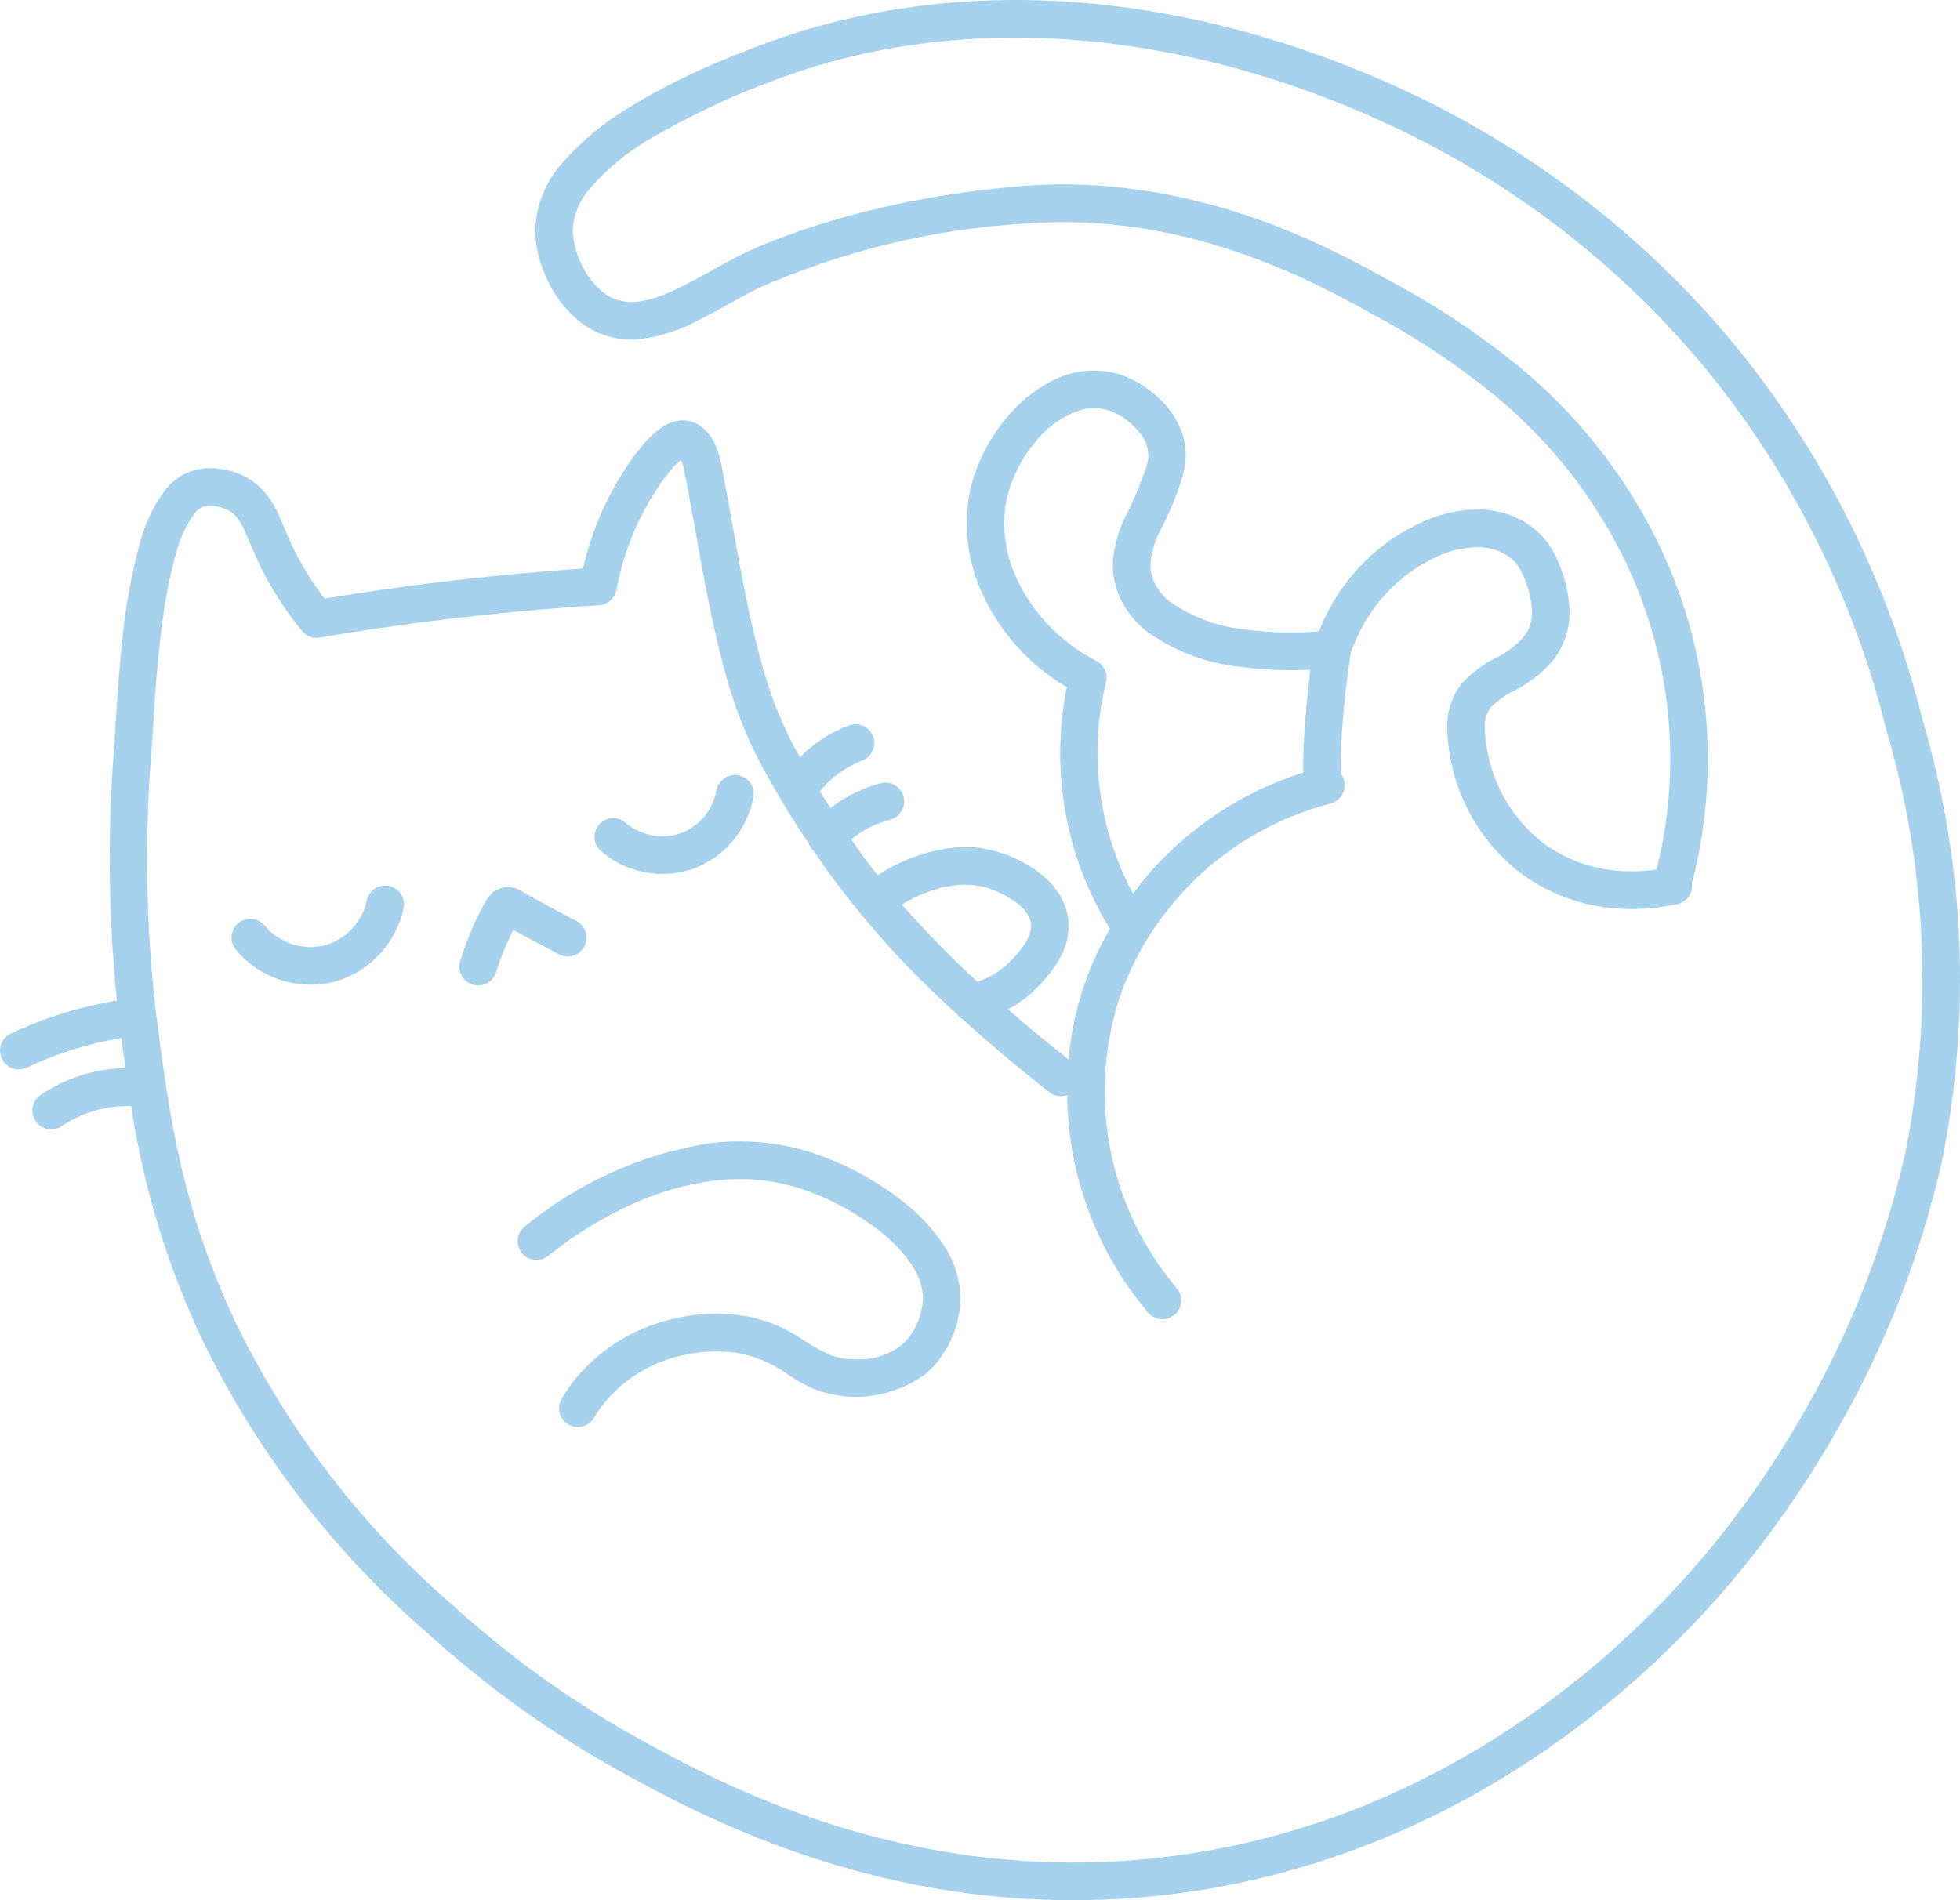 <svg xmlns="http://www.w3.org/2000/svg" width="33" height="32" viewBox="0 0 33 32">
    <g fill="none" fill-opacity=".4" fill-rule="evenodd">
        <g fill="#258FD2" fill-rule="nonzero">
            <g>
                <path d="M29.558 17.505c4.442-1.32 8.44.311 9.571.786 1.45.612 2.801 1.434 4.011 2.441.785.654 1.505 1.382 2.149 2.176 1.465 1.823 2.516 3.943 3.081 6.215.71 2.414.822 4.966.326 7.434-.355 1.569-.94 3.076-1.736 4.473-.496.88-1.07 1.715-1.714 2.494-.358.433-.651.741-.818.912-.881.899-3.917 3.915-8.816 4.476-4.485.513-7.841-1.347-9.197-2.096-.942-.524-1.833-1.137-2.66-1.829-.19-.157-.382-.324-.576-.5-1.564-1.36-2.84-3.02-3.753-4.881-.6-1.26-1.01-2.6-1.218-3.98-.414-.01-.822.108-1.167.337-.094.065-.215.074-.317.024-.102-.05-.17-.15-.178-.263-.008-.114.045-.223.14-.286.421-.286.917-.442 1.425-.452l-.067-.505c-.551.092-1.087.26-1.592.498-.158.076-.346.008-.421-.15-.075-.159-.008-.348.15-.423.567-.268 1.168-.455 1.787-.555-.147-1.449-.16-2.908-.04-4.359.03-.503.065-1.106.13-1.705.053-.57.157-1.135.31-1.687.083-.308.224-.596.415-.85.13-.166.31-.285.513-.339.137-.03.28-.035.42-.013.16.022.313.073.454.152.056.032.108.069.158.11.152.134.273.3.353.487.081.173.147.35.238.543.15.316.334.615.547.891.591-.097 1.201-.188 1.836-.266.872-.108 1.71-.185 2.513-.24.157-.688.452-1.337.867-1.907.035-.046.07-.09.102-.129.095-.12.206-.228.328-.32.093-.071.201-.117.316-.136.063-.008.127-.005.189.01.08.02.155.058.219.112.1.088.177.2.224.324.037.092.065.187.084.285.227 1.16.386 2.317.696 3.416.123.45.293.885.507 1.299.038.072.078.148.12.224.233-.237.515-.42.826-.538.106-.04.225-.02.312.053.087.072.13.185.11.297-.018.112-.095.205-.2.245-.28.106-.524.284-.71.517.055.09.115.183.177.28.252-.195.541-.338.85-.418.169-.043.34.06.383.23.043.169-.059.341-.228.385-.239.062-.462.174-.655.33l.063.091c.119.174.248.346.381.516.39-.258.834-.419 1.298-.47.284-.025.57.013.838.11.232.083.448.204.64.358.104.086.195.186.27.299.086.129.14.275.162.429.023.198-.01.399-.094.58-.066.14-.15.273-.251.391-.048.058-.092.106-.124.14l-.122.123c-.127.117-.268.216-.42.297.15.131.296.256.425.363.267.222.47.383.594.481.066-.776.304-1.528.695-2.201-.749-1.215-1.008-2.67-.725-4.069-.16-.094-.313-.201-.458-.319-.418-.345-.752-.782-.975-1.277-.23-.507-.305-1.071-.215-1.621.094-.482.31-.933.625-1.309.214-.266.481-.483.785-.638.31-.16.667-.207 1.01-.135.251.06.486.18.682.349l.015.012c.206.164.366.38.463.625.074.21.09.437.047.655-.1.367-.242.72-.423 1.054-.085.171-.136.358-.148.55 0 .092.018.185.055.27.06.132.15.248.263.339.386.271.837.436 1.307.477.401.054.808.064 1.211.028.132-.336.316-.65.546-.928.316-.385.716-.693 1.169-.9.335-.162.705-.238 1.076-.22.31.02.608.136.85.332.076.064.144.135.204.214.1.142.18.297.235.462.079.208.125.427.138.65.015.246-.04.49-.16.706-.04.07-.086.137-.138.2-.174.196-.384.357-.617.477-.15.07-.287.167-.405.284-.078.1-.115.225-.104.35.021.724.348 1.403.899 1.87.047.04.096.077.146.113.382.262.83.41 1.294.428.185.009.37 0 .553-.027.463-1.855.219-3.816-.684-5.5-.517-.96-1.216-1.808-2.059-2.498-.64-.52-1.329-.977-2.057-1.363-.974-.54-3.134-1.727-5.82-1.517-1.564.09-3.099.463-4.531 1.1-.32.166-.637.355-.957.516-.31.17-.647.282-.996.33-.241.027-.486-.009-.71-.104-.128-.055-.248-.13-.355-.22-.23-.197-.41-.444-.53-.722-.114-.248-.176-.517-.183-.79.015-.42.178-.823.46-1.135.318-.361.69-.67 1.103-.918.419-.258.855-.487 1.307-.685.546-.243 1.107-.454 1.678-.632zm9.326 1.37c-1.094-.463-4.948-2.016-9.146-.761-.988.304-1.937.722-2.83 1.246-.355.211-.676.476-.951.786-.187.198-.299.456-.314.728.007.185.05.365.128.533.08.189.202.357.356.493.06.05.127.092.2.124.126.053.264.072.4.056.17-.021.336-.067.493-.137.362-.149.776-.405 1.228-.64.026-.013 1.823-.941 4.776-1.171 2.898-.225 5.187 1.05 6.173 1.594.764.406 1.486.885 2.157 1.43.906.743 1.658 1.657 2.213 2.69.989 1.846 1.246 3.999.72 6.028.023.16-.08.31-.236.348-.31.07-.627.098-.944.082-.581-.023-1.144-.211-1.624-.542-.065-.046-.128-.094-.189-.144-.696-.587-1.107-1.446-1.127-2.358-.01-.274.079-.543.25-.756.165-.178.361-.324.579-.43.166-.083.317-.195.443-.332.03-.034.055-.072.078-.111.059-.111.085-.237.075-.362-.01-.158-.044-.313-.1-.46-.035-.107-.085-.207-.148-.298-.03-.04-.063-.075-.101-.106-.141-.112-.313-.177-.493-.188-.266-.01-.53.047-.77.165-.364.168-.686.416-.941.727-.213.257-.378.549-.488.864l-.003.014-.012.057c-.008.049-.019.115-.03.192-.021.155-.045.355-.066.567-.043.384-.064.77-.064 1.157 0 .032.002.058.005.08.058.08.075.183.046.278-.03.094-.101.169-.194.202-.01.006-.022.011-.033.015-1.046.268-1.98.862-2.667 1.698-.406.487-.715 1.048-.91 1.653-.507 1.666-.135 3.476.988 4.806l.041.06c.067.128.04.29-.073.387-.132.115-.332.1-.446-.031-.87-1.024-1.352-2.321-1.366-3.666-.102.037-.215.02-.3-.048-.093-.075-.343-.27-.673-.545-.228-.19-.499-.423-.787-.685-.041-.023-.076-.056-.103-.094-.832-.744-1.58-1.578-2.23-2.485l-.167-.245-.011-.01c-.037-.035-.064-.079-.08-.127-.303-.446-.58-.908-.832-1.384-.233-.452-.419-.927-.553-1.417-.325-1.156-.485-2.329-.708-3.465-.01-.054-.025-.106-.044-.156l-.016-.033c-.07.058-.135.124-.192.196-.026.032-.054.067-.084.107-.407.562-.684 1.208-.81 1.891-.03.14-.148.242-.29.25-.86.055-1.765.136-2.708.253-.691.085-1.357.184-1.997.292-.112.02-.226-.023-.298-.112-.293-.356-.541-.747-.738-1.165-.103-.22-.172-.405-.236-.54-.042-.104-.105-.197-.187-.272-.02-.017-.043-.033-.066-.046-.071-.04-.15-.065-.23-.076-.06-.01-.123-.01-.184.002-.07.023-.13.067-.173.127-.137.19-.237.404-.296.63-.095.33-.167.664-.214 1.003-.11.74-.162 1.572-.2 2.24-.132 1.528-.108 3.064.074 4.586.2 1.552.41 3.236 1.362 5.216.878 1.788 2.105 3.382 3.608 4.686.187.17.373.332.555.483.797.667 1.655 1.256 2.562 1.762 1.34.741 4.544 2.508 8.82 2.02 4.668-.532 7.583-3.418 8.435-4.289.16-.163.439-.457.784-.873.62-.75 1.171-1.553 1.65-2.4.763-1.342 1.325-2.789 1.667-4.294.475-2.37.366-4.82-.318-7.138-.542-2.185-1.552-4.226-2.961-5.979-.618-.761-1.308-1.46-2.062-2.088-1.162-.967-2.46-1.757-3.852-2.344zm-10.955 17.38c.576-.075 1.162-.025 1.717.148.592.192 1.143.492 1.626.886.248.2.463.44.635.708.173.265.264.574.264.89-.013.386-.152.758-.396 1.058-.058.07-.123.136-.193.196-.527.385-1.208.486-1.823.272-.161-.064-.315-.145-.459-.242-.256-.191-.552-.323-.866-.385-.521-.076-1.054.01-1.525.246-.102.053-.2.114-.292.18-.16.114-.303.248-.429.398-.065.078-.124.162-.176.249l-.01.016c-.057.098-.162.158-.276.157-.113-.001-.217-.063-.272-.161-.056-.1-.055-.22.003-.318l.01-.018c.071-.118.149-.227.234-.33.16-.192.344-.363.547-.508.116-.083.237-.158.364-.225.596-.304 1.273-.413 1.934-.31.318.056.62.174.893.346.171.12.353.225.543.311.134.05.276.073.419.07.277.016.55-.067.773-.233.041-.036.08-.075.115-.117.151-.19.239-.423.25-.665-.003-.194-.062-.383-.17-.543-.136-.21-.306-.397-.501-.554-.42-.34-.898-.601-1.412-.769-.469-.145-.963-.187-1.45-.123-.448.06-.885.182-1.298.365-.53.232-1.026.534-1.475.898l-.061.04c-.129.063-.289.032-.384-.084-.053-.065-.079-.148-.07-.232.007-.084.048-.16.113-.214.89-.735 1.96-1.22 3.098-1.403zm-3.4-4.316l.056.001c.04.004.08.014.118.029.036.014.071.032.104.054.022.015.135.08.29.163.158.086.367.196.611.325.154.083.212.273.13.428-.08.154-.27.214-.424.134l-.617-.328-.153-.084c-.117.227-.215.465-.29.709-.05.168-.227.263-.395.212-.167-.05-.262-.228-.211-.395.106-.353.25-.692.431-1.013.017-.03.037-.06.059-.087.046-.057.107-.1.175-.124v-.001h.003l.002-.002.055-.014c.037-.007.074-.009.112-.006zm-2.144-.01c.107-.036.225-.012.31.063.085.075.123.19.1.301-.053.259-.17.5-.34.703-.219.268-.517.458-.852.544-.5.117-1.027-.007-1.423-.336-.076-.064-.147-.135-.21-.213l-.037-.056c-.04-.079-.047-.173-.015-.258.04-.106.134-.183.246-.2.112-.019.226.025.297.114.037.045.078.087.124.125.241.2.561.276.867.208.203-.054.384-.17.517-.333.102-.122.173-.268.206-.424.023-.111.103-.202.21-.238zm9.885-.03l-.145.005c-.184.017-.365.06-.537.13-.14.054-.274.121-.403.199.401.455.826.89 1.272 1.3.226-.075.429-.207.59-.381.034-.038.07-.077.105-.119.064-.075.118-.158.161-.247.036-.073.051-.155.043-.237-.008-.059-.03-.115-.063-.164-.04-.06-.09-.112-.146-.158-.136-.107-.29-.191-.453-.25-.182-.066-.376-.09-.569-.073zm2.325-8.006c-.13-.029-.265-.025-.394.01-.308.1-.578.29-.775.548-.245.291-.413.639-.488 1.012-.07.426-.01.864.17 1.256.183.406.457.763.8 1.046.17.141.355.264.551.365.131.068.199.217.163.36-.294 1.203-.131 2.472.456 3.56.056-.074.109-.15.168-.222.706-.855 1.643-1.487 2.698-1.82-.005-.133-.002-.292.006-.468.017-.362.056-.79.097-1.135l.016-.126c-.386.02-.772.005-1.155-.046-.587-.056-1.148-.269-1.624-.618-.19-.154-.34-.351-.44-.575-.092-.215-.126-.45-.097-.683.028-.205.085-.405.17-.594.156-.299.288-.61.394-.93.041-.144.025-.299-.046-.431-.062-.11-.145-.205-.243-.284h-.001l-.009-.008c-.12-.105-.263-.18-.417-.217zm-6.24 6.158l.073.005c.172.03.288.194.258.366-.102.556-.489 1.016-1.018 1.21-.52.179-1.095.075-1.52-.273l-.03-.026-.046-.05c-.053-.07-.074-.162-.056-.25.022-.112.101-.203.208-.24.107-.036.226-.012.31.063l.018.014c.254.206.595.267.905.164.313-.117.543-.39.605-.72.03-.173.194-.288.366-.258z" transform="translate(-40 -89) translate(24 72)"/>
            </g>
        </g>
    </g>
</svg>
